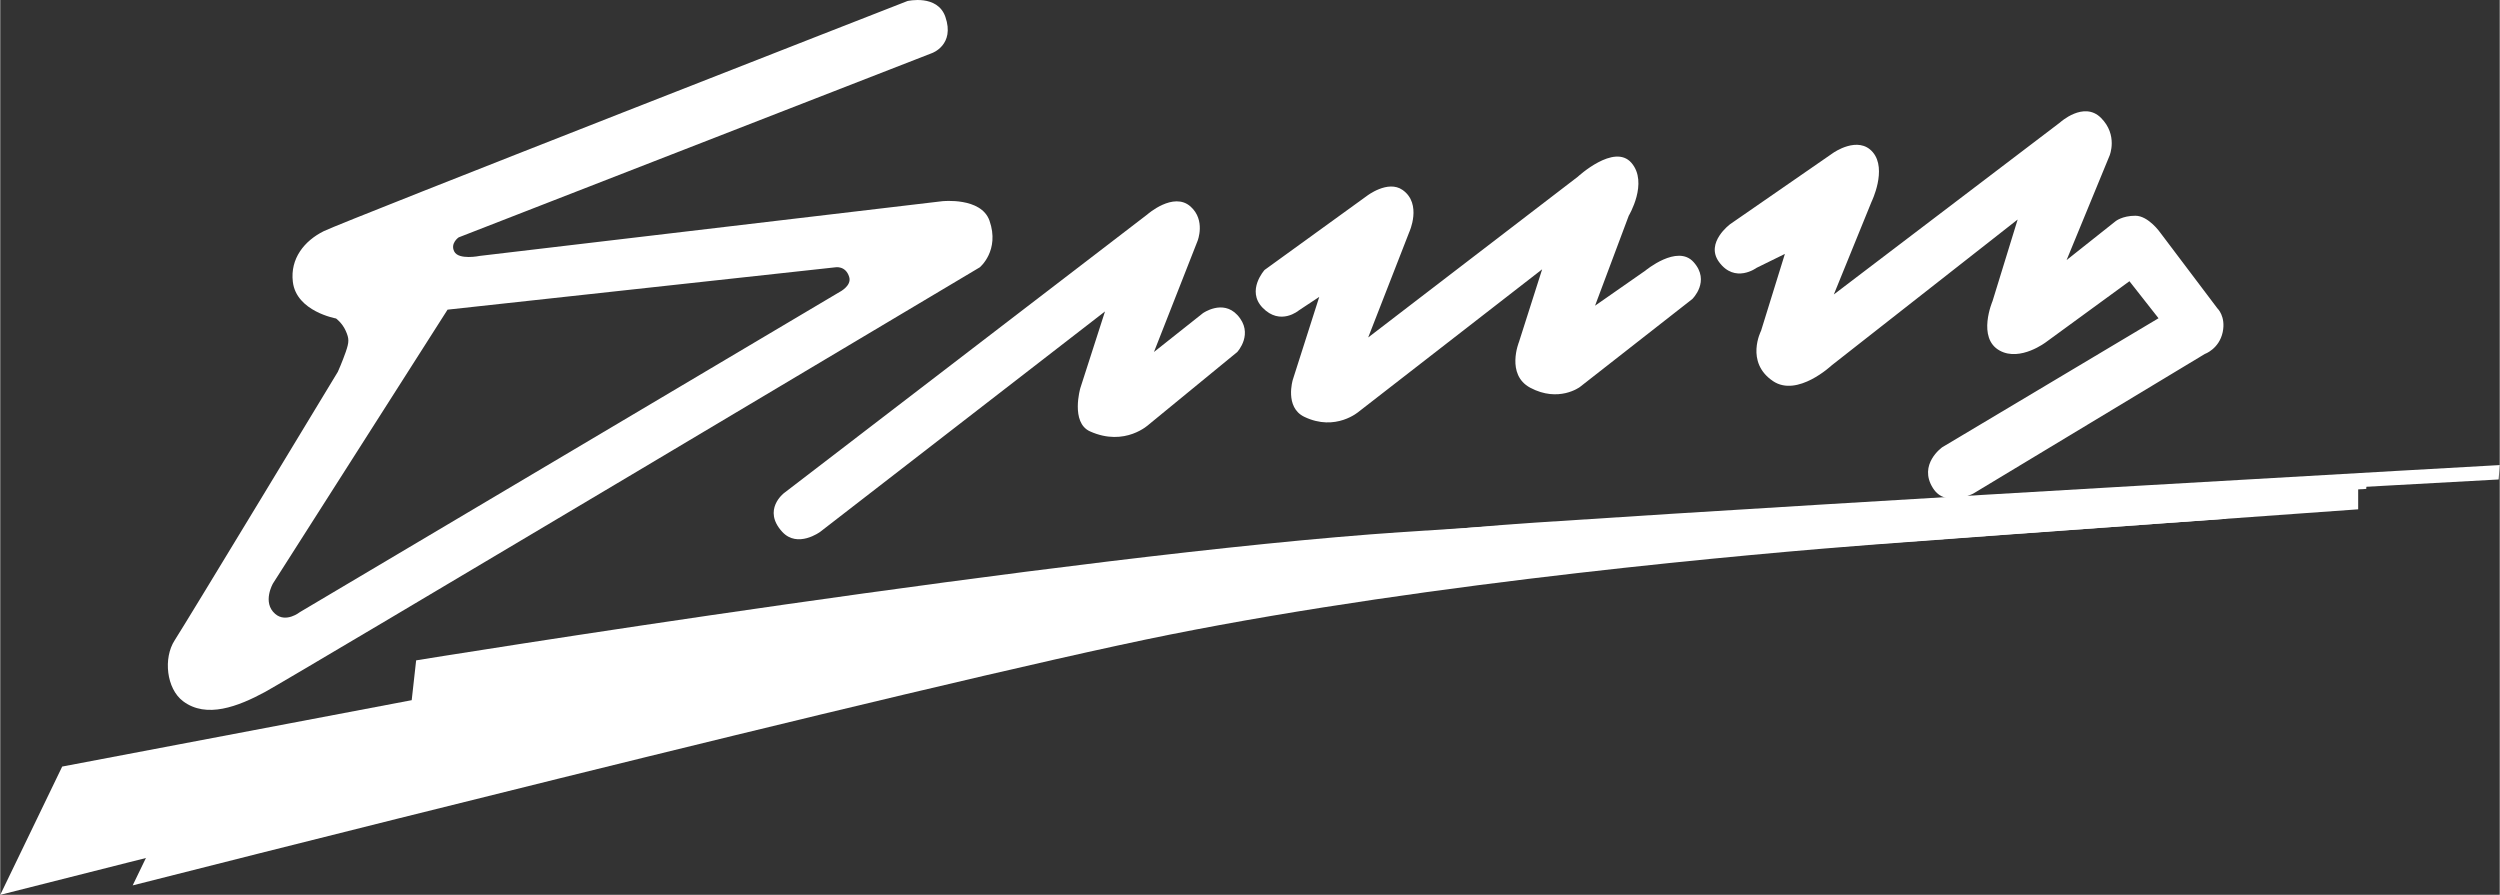 <?xml version="1.0" encoding="UTF-8"?> <!-- Creator: CorelDRAW --> <svg xmlns="http://www.w3.org/2000/svg" xmlns:xlink="http://www.w3.org/1999/xlink" xmlns:xodm="http://www.corel.com/coreldraw/odm/2003" xml:space="preserve" width="813px" height="291px" style="shape-rendering:geometricPrecision; text-rendering:geometricPrecision; image-rendering:optimizeQuality; fill-rule:evenodd; clip-rule:evenodd" viewBox="0 0 1114.56 399.02"><rect x="0" y="0" width="1114.56" height="399.02" fill="#333333" stroke="none"/> <defs> <style type="text/css"> <![CDATA[ .fil0 {fill:white} ]]> </style> </defs> <g id="logo_blitz_white_x0020_1">  <g id="_105553199769664"> <path class="fil0" d="M374.26 130.21l-240.65 142.74c0,0 -6.19,4.97 -11.02,0.79 -5.89,-5.1 -0.98,-13.56 -0.98,-13.56l77.85 -122.1 172.82 -18.87c0,0 4.71,-0.95 6.29,4.34 1.17,3.92 -4.31,6.66 -4.31,6.66l0 0zm66.84 -31.85c-3.73,-10.52 -21.04,-8.64 -21.04,-8.64l-206.24 24.39c0,0 -9.43,1.96 -11.39,-1.98 -1.85,-3.66 1.96,-6.27 1.96,-6.27l211.14 -82.2c0,0 10.23,-3.63 5.92,-16.12 -3.54,-10.23 -16.92,-7.08 -16.92,-7.08 0,0 -251.65,98.32 -260.3,102.63 -8.66,4.32 -15.01,12.23 -13.76,22.6 1.56,13.18 19.25,16.32 19.25,16.32 0,0 2.76,1.97 4.33,5.51 1.56,3.54 1.56,4.91 0,9.44 -1.57,4.51 -3.52,8.84 -3.52,8.84 0,0 -67.66,111.87 -72.77,119.74 -5.1,7.87 -3.7,21.51 3.74,27.13 10.42,7.87 24.58,2.37 36.58,-4.12 11.98,-6.48 318.69,-189.34 318.69,-189.34 0,0 9.05,-7.46 4.33,-20.85z"></path> <path class="fil0" d="M348.71 237.17c-9.05,-9.83 0.78,-17.3 0.78,-17.3l162 -124.24c0,0 11.66,-10.32 19.27,-3.54 6.84,6.08 3.14,15.33 3.14,15.33l-19.45 49.54 21.82 -17.3c0,0 8.79,-6.25 15.33,0.77 7.67,8.27 0,16.53 0,16.53l-39.32 32.24c0,0 -10.64,10.23 -26.36,3.15 -8.73,-3.94 -4.31,-19.26 -4.31,-19.26l11.01 -34.21 -127.02 98.29c0,0 -10.06,7.42 -16.89,0l0 0z"></path> <path class="fil0" d="M588.16 132.39l-9.06 5.99c0,0 -8.26,7.08 -16.22,-1.18 -7.36,-7.67 0.89,-16.82 0.89,-16.82l45.63 -33.02c0,0 9.35,-7.26 15.91,-2.66 8.85,6.21 2.95,18.88 2.95,18.88l-18.28 46.9 93.48 -71.68c0,0 16.23,-15.03 23.9,-6.19 7.66,8.85 -1.19,23.59 -1.19,23.59l-15.03 40.12 22.41 -15.63c0,0 14.29,-11.91 21.52,-3.83 7.68,8.54 -0.58,16.5 -0.58,16.5l-50.14 39.23c0,0 -9.44,7.07 -22.12,0.3 -10.94,-5.87 -5.02,-20.37 -5.02,-20.37l10.34 -32.43 -81.69 63.41c0,0 -10.33,9.14 -24.4,2.35 -8.83,-4.26 -5.1,-16.5 -5.1,-16.5l11.8 -36.96 0 0z"></path> <path class="fil0" d="M795.79 113.23l-12.6 6.19c0,0 -9.68,7.19 -16.81,-2.66 -6.19,-8.56 5.02,-16.81 5.02,-16.81l45.91 -31.76c0,0 11.21,-7.96 17.71,-0.29 6.48,7.66 -0.6,22.11 -0.6,22.11l-16.8 41.29 100.84 -76.67c0,0 10.61,-9.74 18.29,-2.07 7.66,7.67 3.84,16.8 3.84,16.8l-19.18 46.61 21.82 -17.31c0,0 2.95,-2.46 8.85,-2.46 5.9,0 11.2,7.67 11.2,7.67l25.37 33.62c0,0 3.84,3.55 2.37,10.62 -1.59,7.5 -7.98,9.73 -7.98,9.73l-103.21 62.23c0,0 -12.29,6.6 -17.98,-2.36 -6.79,-10.62 4.11,-18.28 4.11,-18.28l96.44 -57.52 -12.97 -16.51 -37.15 27.12c0,0 -11.49,8.83 -20.65,3.84 -10.32,-5.59 -3.24,-22.11 -3.24,-22.11l11.2 -36.37 -82.87 64.98c0,0 -15.34,14.45 -26.24,7.07 -12.53,-8.46 -5.32,-22.41 -5.32,-22.41l10.63 -34.29 0 0z"></path> <path class="fil0" d="M242.54 308l1.96 -17.75c0,0 291.99,-47.35 439.96,-57.21 147.97,-9.86 430.1,-25.66 430.1,-25.66l-0.5 6.42 -62.63 3.45 0 9.86c0,0 -165.74,11.83 -217.03,15.79 -51.29,3.95 -194.64,16.45 -313.02,40.11 -108.16,21.63 -462.33,111.8 -462.33,111.8l27.63 -57.21 155.86 -29.6z"></path> <path class="fil0" d="M183.47 312.22l1.98 -17.76c0,0 291.99,-47.35 439.96,-57.22 147.97,-9.86 430.1,-25.65 430.1,-25.65l-0.49 6.42 -62.64 3.45 0 9.87c0,0 -165.74,11.83 -217.03,15.78 -51.3,3.95 -194.64,16.45 -313.02,40.12 -108.17,21.63 -462.33,111.79 -462.33,111.79l27.62 -57.2 155.85 -29.6 0 0z"></path> </g> </g> </svg> 